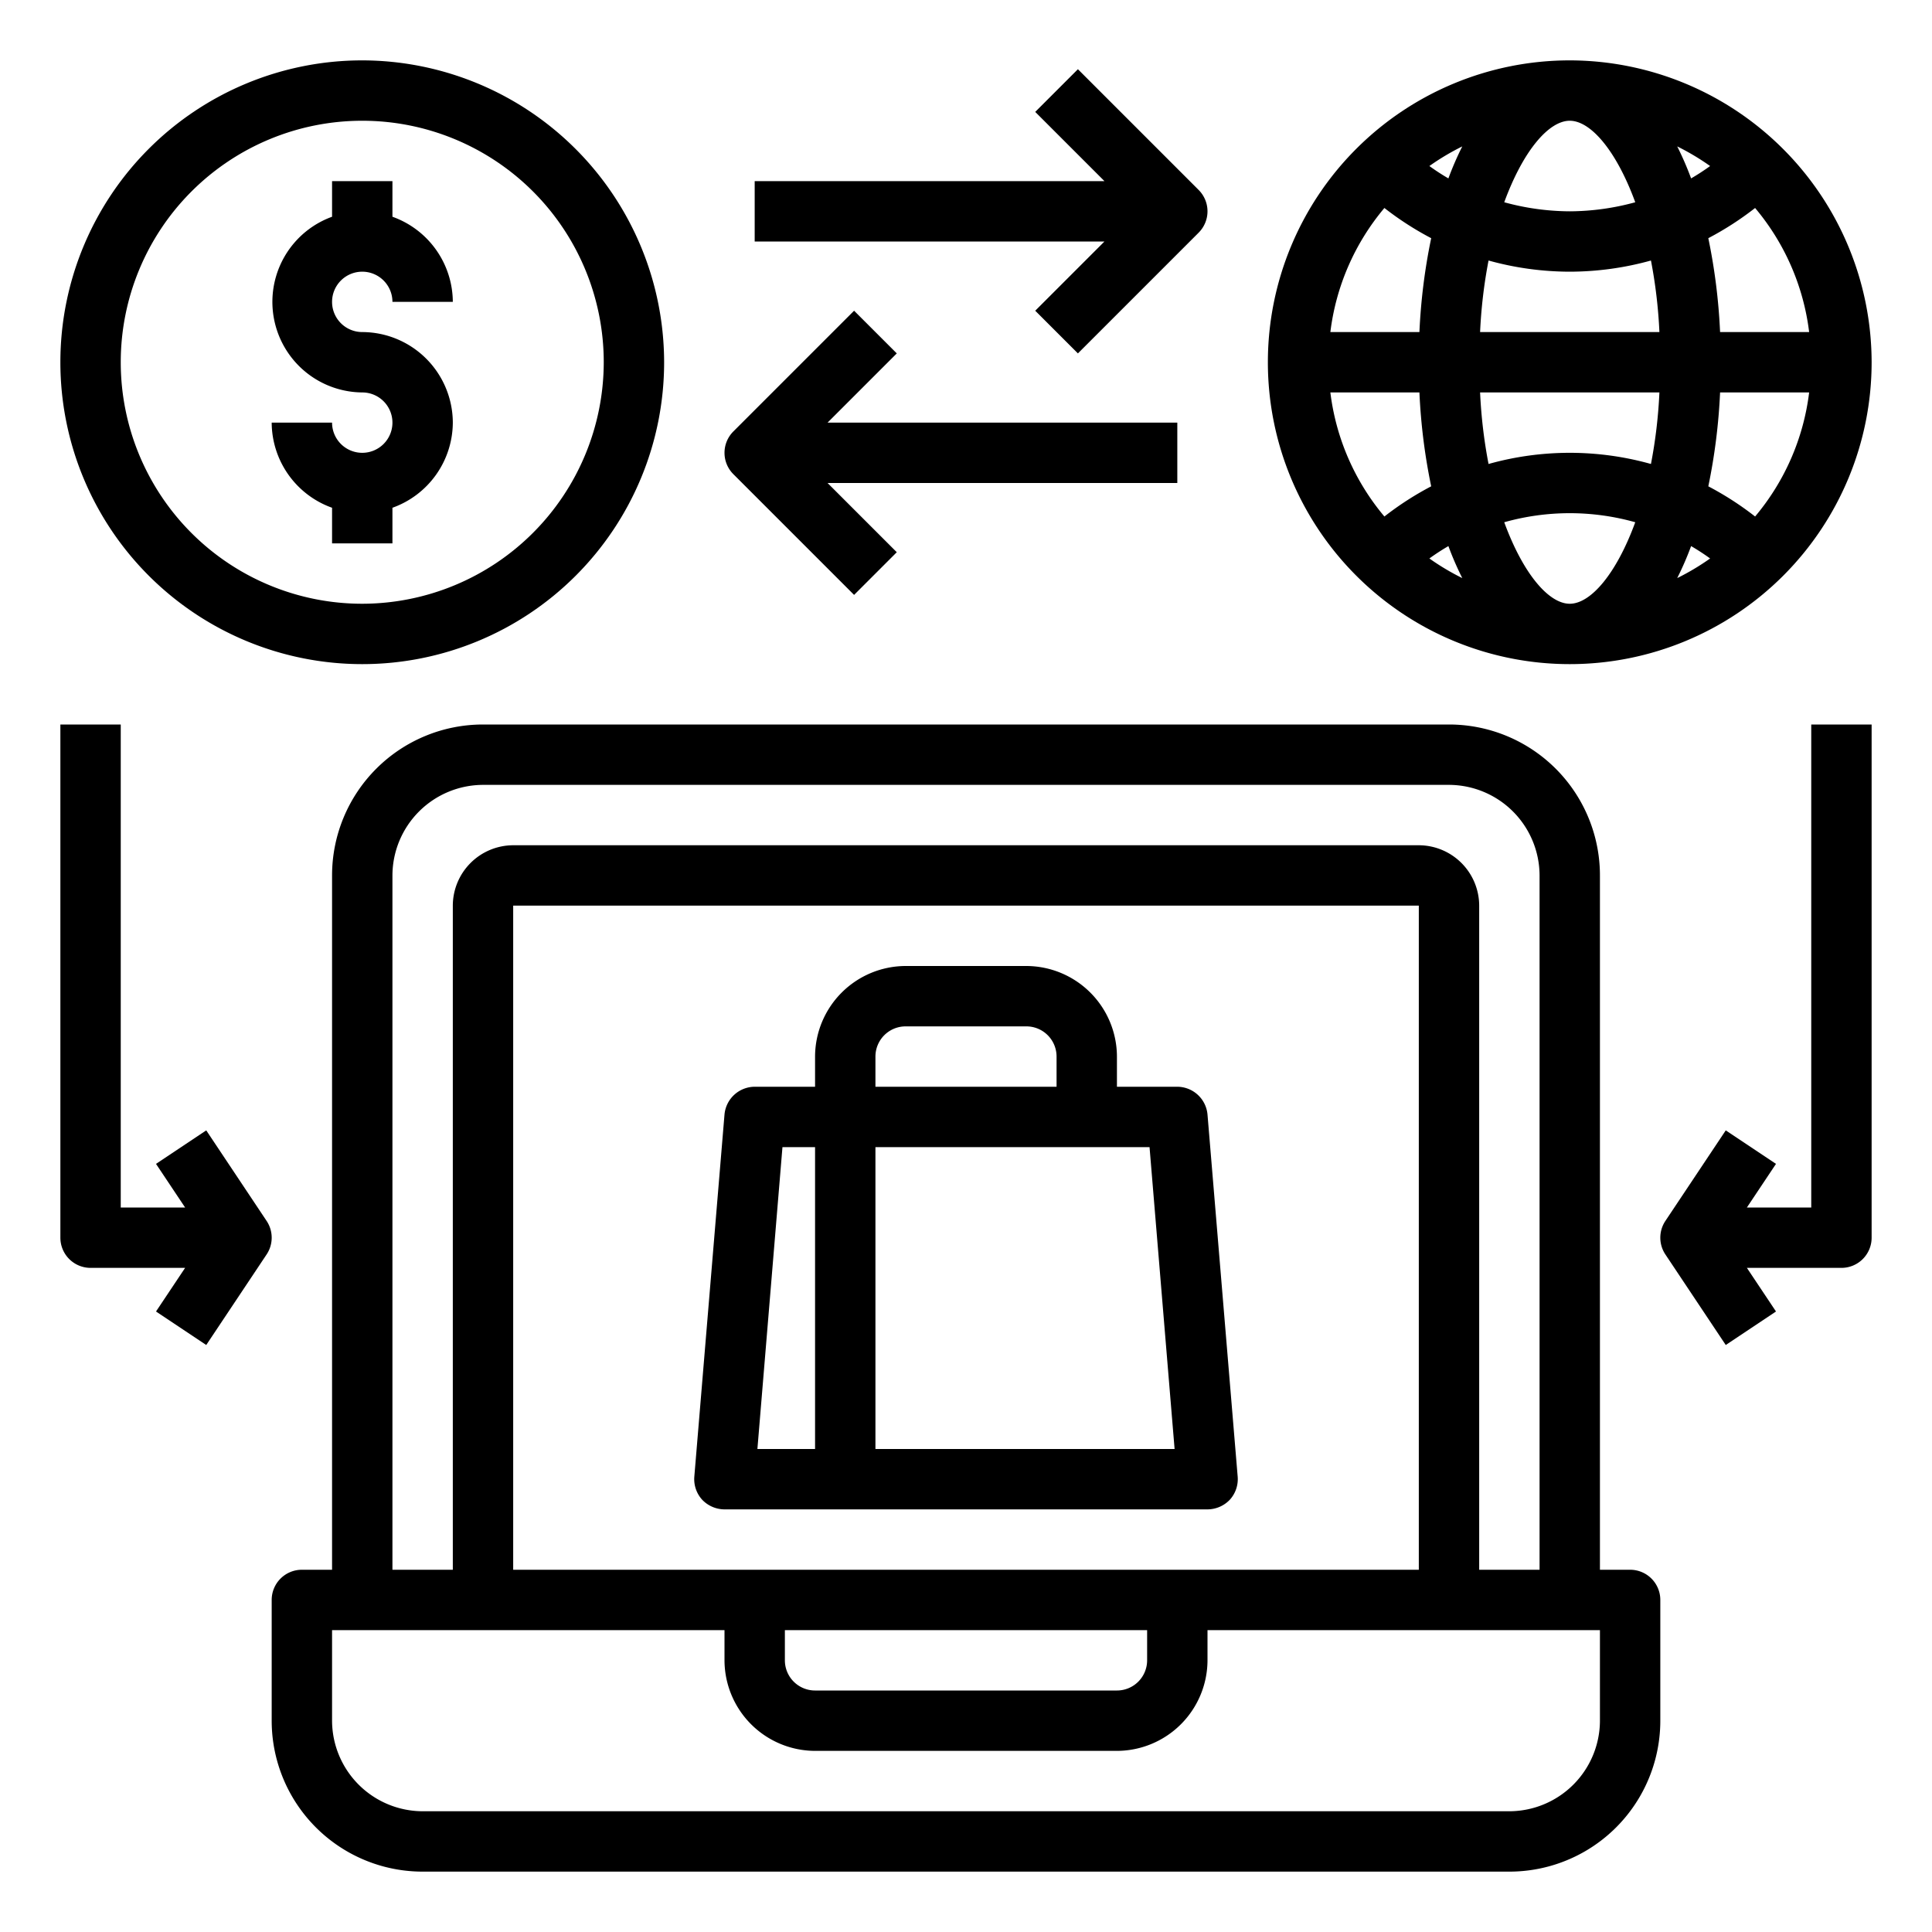 <?xml version="1.0"?>
<svg xmlns="http://www.w3.org/2000/svg" viewBox="0 0 64 64" width="512" height="512"><g id="shopping_online-laptop-money-global-worldwide-exchage" data-name="shopping online-laptop-money-global-worldwide-exchage"><path d="M54,52H53V29a5,5,0,0,0-5-5H16a5,5,0,0,0-5,5V52H10a1,1,0,0,0-1,1v4a5,5,0,0,0,5,5H50a5,5,0,0,0,5-5V53A1,1,0,0,0,54,52ZM13,29a3.009,3.009,0,0,1,3-3H48a3.009,3.009,0,0,1,3,3V52H49V30a2.006,2.006,0,0,0-2-2H17a2.006,2.006,0,0,0-2,2V52H13Zm4,23V30H47V52Zm21,2v1a1,1,0,0,1-1,1H27a1,1,0,0,1-1-1V54Zm15,3a3.009,3.009,0,0,1-3,3H14a3.009,3.009,0,0,1-3-3V54H24v1a3.009,3.009,0,0,0,3,3H37a3.009,3.009,0,0,0,3-3V54H53Z"/><path d="M40,36.92A1.01,1.01,0,0,0,39,36H37V35a3.009,3.009,0,0,0-3-3H30a3.009,3.009,0,0,0-3,3v1H25a1.01,1.01,0,0,0-1,.92l-1,12a1.013,1.013,0,0,0,.26.76A1.029,1.029,0,0,0,24,50H40a1.029,1.029,0,0,0,.74-.32,1.013,1.013,0,0,0,.26-.76ZM27,48H25.09l.83-10H27Zm2-13a1,1,0,0,1,1-1h4a1,1,0,0,1,1,1v1H29Zm0,13V38h9.08l.83,10Z"/><path d="M12,2A10,10,0,1,0,22,12,10.016,10.016,0,0,0,12,2Zm0,18a8,8,0,1,1,8-8A8.011,8.011,0,0,1,12,20Z"/><path d="M52,2A10,10,0,1,0,62,12,10.016,10.016,0,0,0,52,2Zm7.93,9H56.98a19.563,19.563,0,0,0-.39-3.11,10.226,10.226,0,0,0,1.55-1A7.865,7.865,0,0,1,59.93,11ZM56.65,5.5a7.493,7.493,0,0,1-.63.41,10.25,10.25,0,0,0-.46-1.06A8.038,8.038,0,0,1,56.65,5.5ZM52,4c.69,0,1.54.98,2.17,2.7A8.3,8.3,0,0,1,52,7a8.3,8.3,0,0,1-2.17-.3C50.46,4.98,51.31,4,52,4ZM45.86,6.89a10.226,10.226,0,0,0,1.55,1A19.563,19.563,0,0,0,47.02,11H44.07A7.865,7.865,0,0,1,45.86,6.89ZM44.07,13h2.95a19.563,19.563,0,0,0,.39,3.11,10.226,10.226,0,0,0-1.55,1A7.865,7.865,0,0,1,44.07,13Zm3.28,5.5a7.493,7.493,0,0,1,.63-.41,10.25,10.25,0,0,0,.46,1.06A8.038,8.038,0,0,1,47.35,18.5Zm.63-12.59a7.493,7.493,0,0,1-.63-.41,8.038,8.038,0,0,1,1.09-.65A10.25,10.25,0,0,0,47.98,5.91ZM52,20c-.69,0-1.54-.98-2.17-2.7a8,8,0,0,1,4.34,0C53.54,19.02,52.69,20,52,20Zm2.69-4.63a9.964,9.964,0,0,0-5.38,0A16.4,16.4,0,0,1,49.03,13h5.94A16.4,16.4,0,0,1,54.69,15.37ZM49.03,11a16.4,16.4,0,0,1,.28-2.37A10.094,10.094,0,0,0,52,9a10.094,10.094,0,0,0,2.69-.37A16.4,16.4,0,0,1,54.97,11Zm6.53,8.15a10.25,10.25,0,0,0,.46-1.06,7.493,7.493,0,0,1,.63.41A8.038,8.038,0,0,1,55.56,19.15Zm2.58-2.04a10.226,10.226,0,0,0-1.55-1A19.563,19.563,0,0,0,56.98,13h2.95A7.865,7.865,0,0,1,58.14,17.11Z"/><path d="M34.293,10.293l1.414,1.414,4-4a1,1,0,0,0,0-1.414l-4-4L34.293,3.707,36.586,6H25V8H36.586Z"/><path d="M28.293,19.707l1.414-1.414L27.414,16H39V14H27.414l2.293-2.293-1.414-1.414-4,4a1,1,0,0,0,0,1.414Z"/><path d="M15,14a3.01,3.01,0,0,1-2,2.82V18H11V16.82A3.01,3.01,0,0,1,9,14h2a1,1,0,1,0,1-1,3,3,0,0,1-1-5.82V6h2V7.18A3.01,3.01,0,0,1,15,10H13a1,1,0,1,0-1,1A3.009,3.009,0,0,1,15,14Z"/><path d="M8.832,40.445l-2-3-1.664,1.11L6.132,40H4V24H2V41a1,1,0,0,0,1,1H6.132l-.964,1.445,1.664,1.11,2-3A1,1,0,0,0,8.832,40.445Z"/><path d="M60,40H57.868l.964-1.445-1.664-1.11-2,3a1,1,0,0,0,0,1.11l2,3,1.664-1.11L57.868,42H61a1,1,0,0,0,1-1V24H60Z"/></g></svg>
